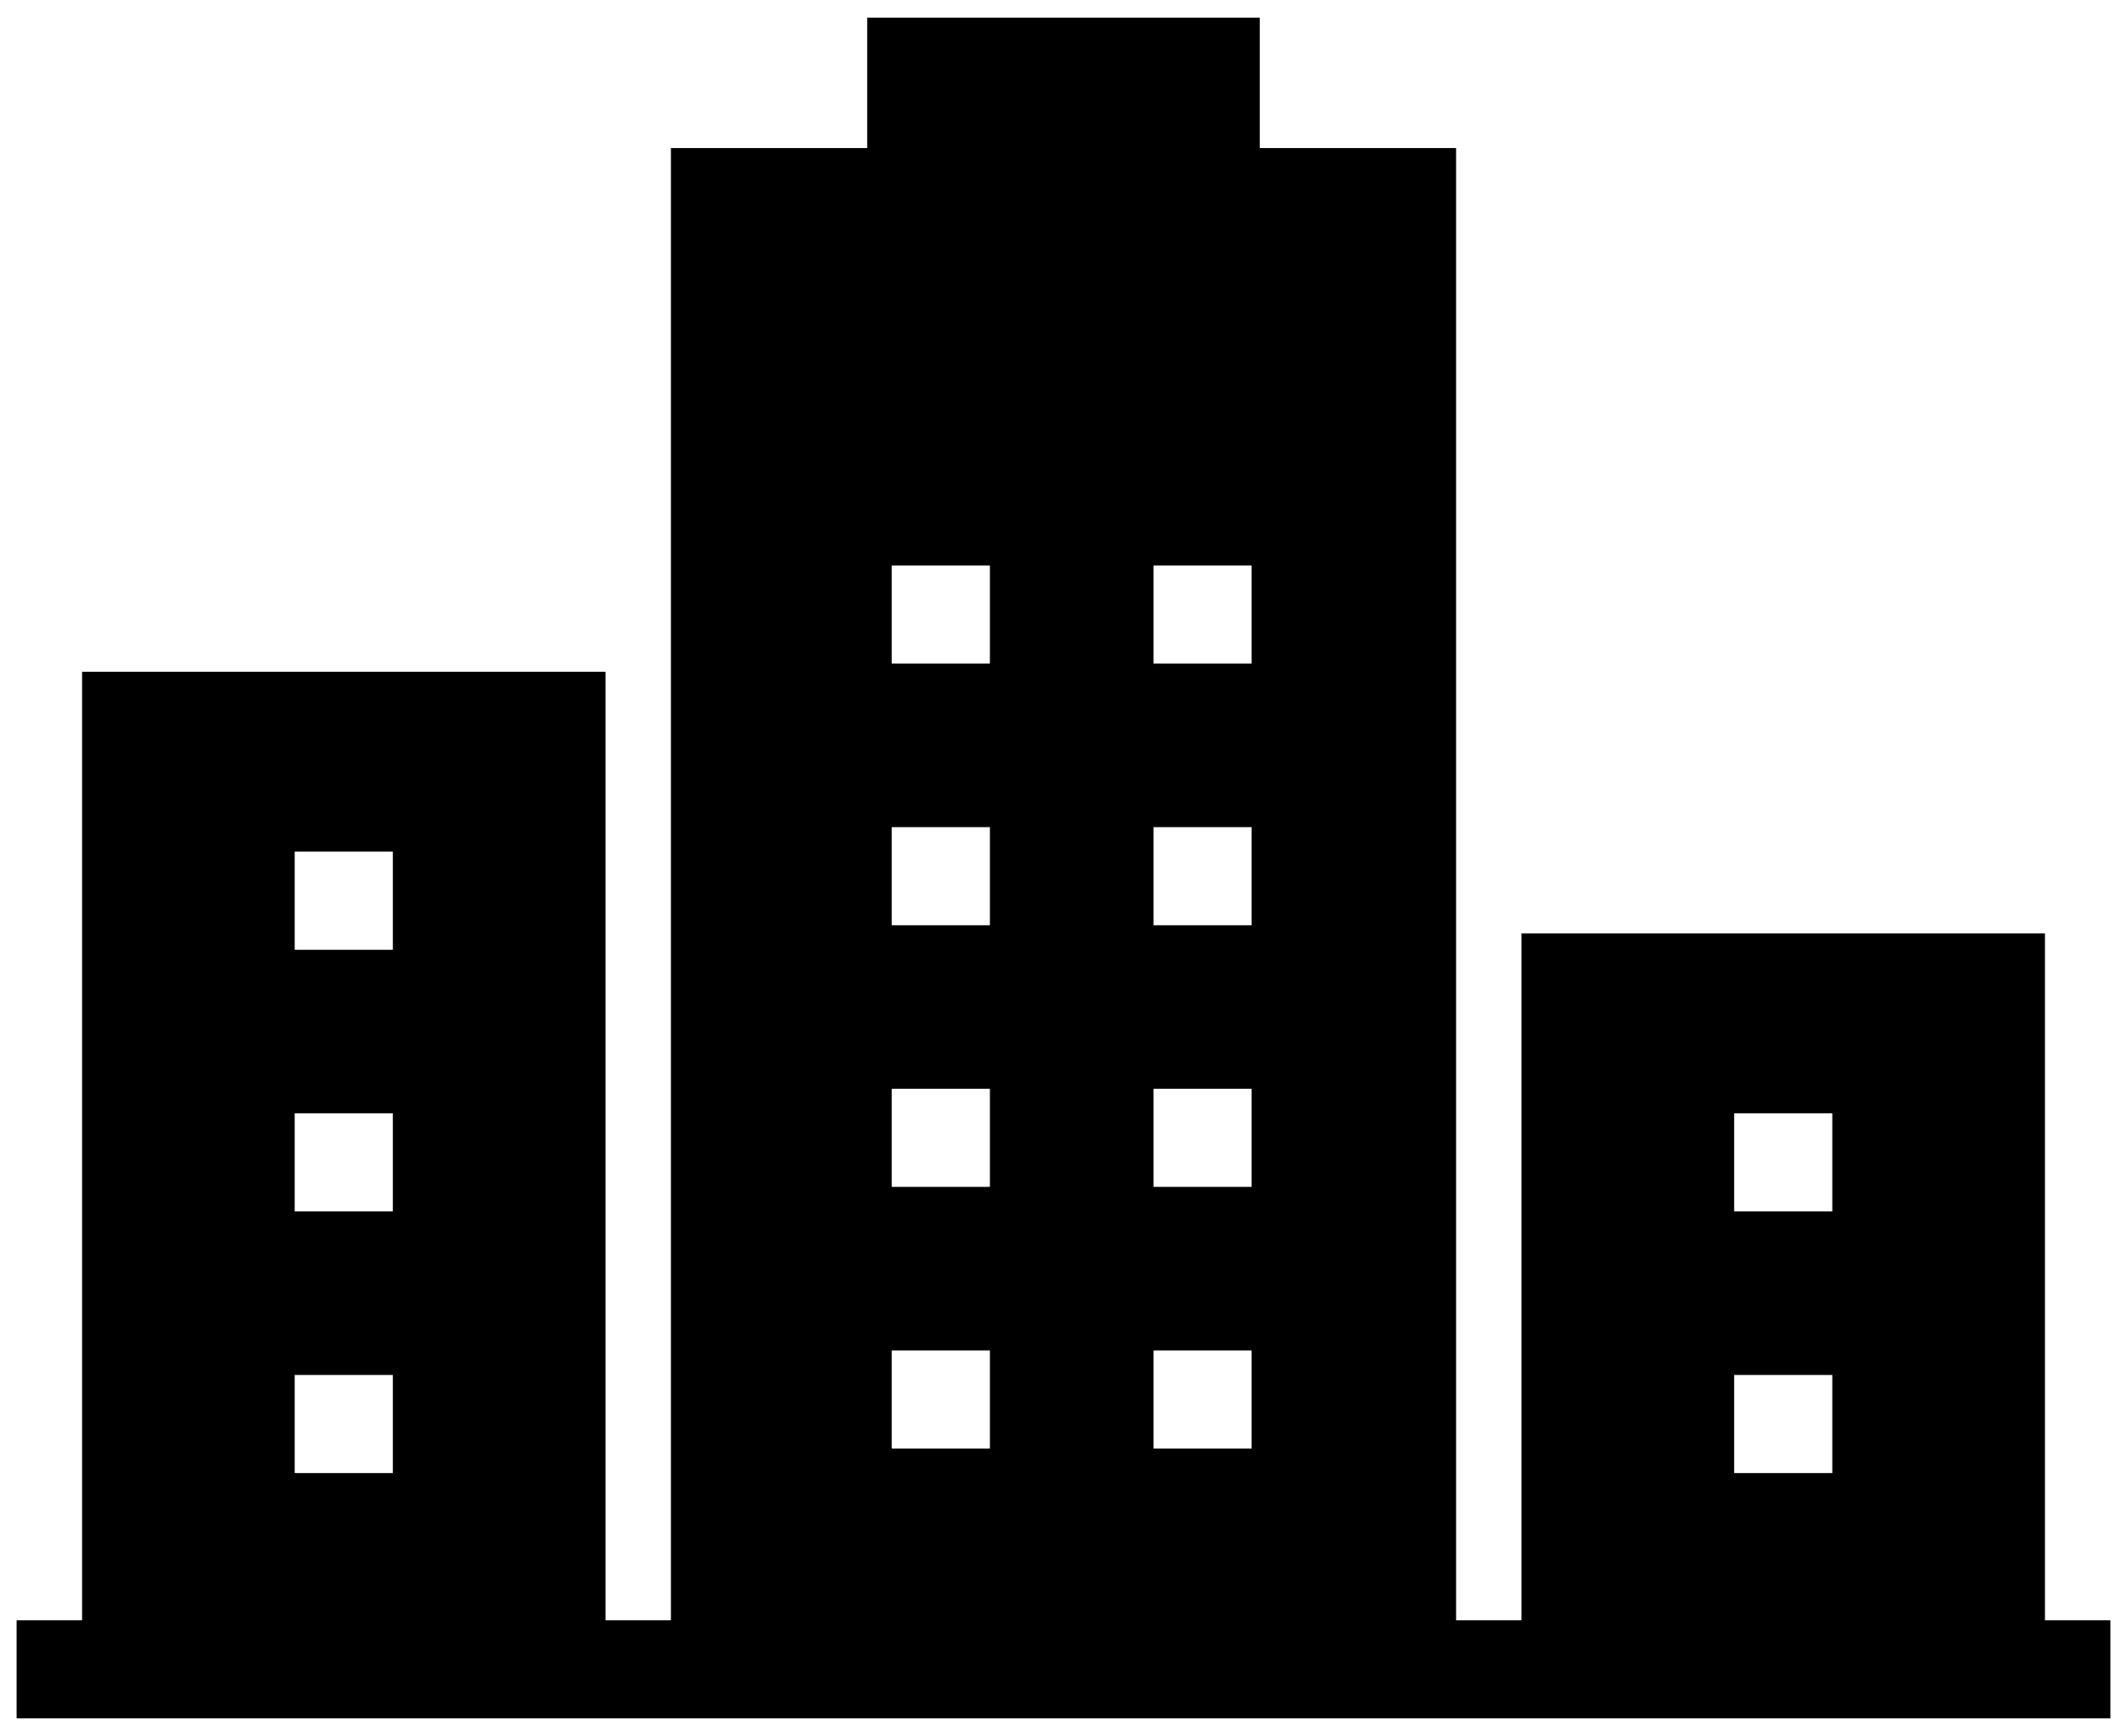 <?xml version="1.0" encoding="utf-8"?>
<!-- Uploaded to: SVG Repo, www.svgrepo.com, Generator: SVG Repo Mixer Tools -->
<svg  version="1.1" id="Layer_1" xmlns="http://www.w3.org/2000/svg" xmlns:xlink="http://www.w3.org/1999/xlink" 
	
	 
	 
	 	

fill="currentColor"

	 
	  viewBox="0 0 256 209" enable-background="new 0 0 256 209" xml:space="preserve">
<path d="M246.125,195.063v-82.688h-63v82.688h-7.875V17.823h-23.625V2.125h-47.25v15.698H80.75v177.24h-7.875V80.875h-63v114.188H2
	v11.813h252v-11.813H246.125z M47.281,177.344H35.469v-11.813h11.813V177.344z M47.281,145.844H35.469v-11.813h11.813V145.844z
	 M47.281,114.344H35.469v-11.813h11.813V114.344z M119.141,174.391h-11.813v-11.813h11.813V174.391z M119.141,142.891h-11.813
	v-11.813h11.813V142.891z M119.141,111.391h-11.813V99.578h11.813V111.391z M119.141,79.891h-11.813V68.078h11.813V79.891z
	 M150.641,174.391h-11.813v-11.813h11.813V174.391z M150.641,142.891h-11.813v-11.813h11.813V142.891z M150.641,111.391h-11.813
	V99.578h11.813V111.391z M150.641,79.891h-11.813V68.078h11.813V79.891z M220.531,177.344h-11.813v-11.813h11.813V177.344z
	 M220.531,145.844h-11.813v-11.813h11.813V145.844z"/>
</svg>